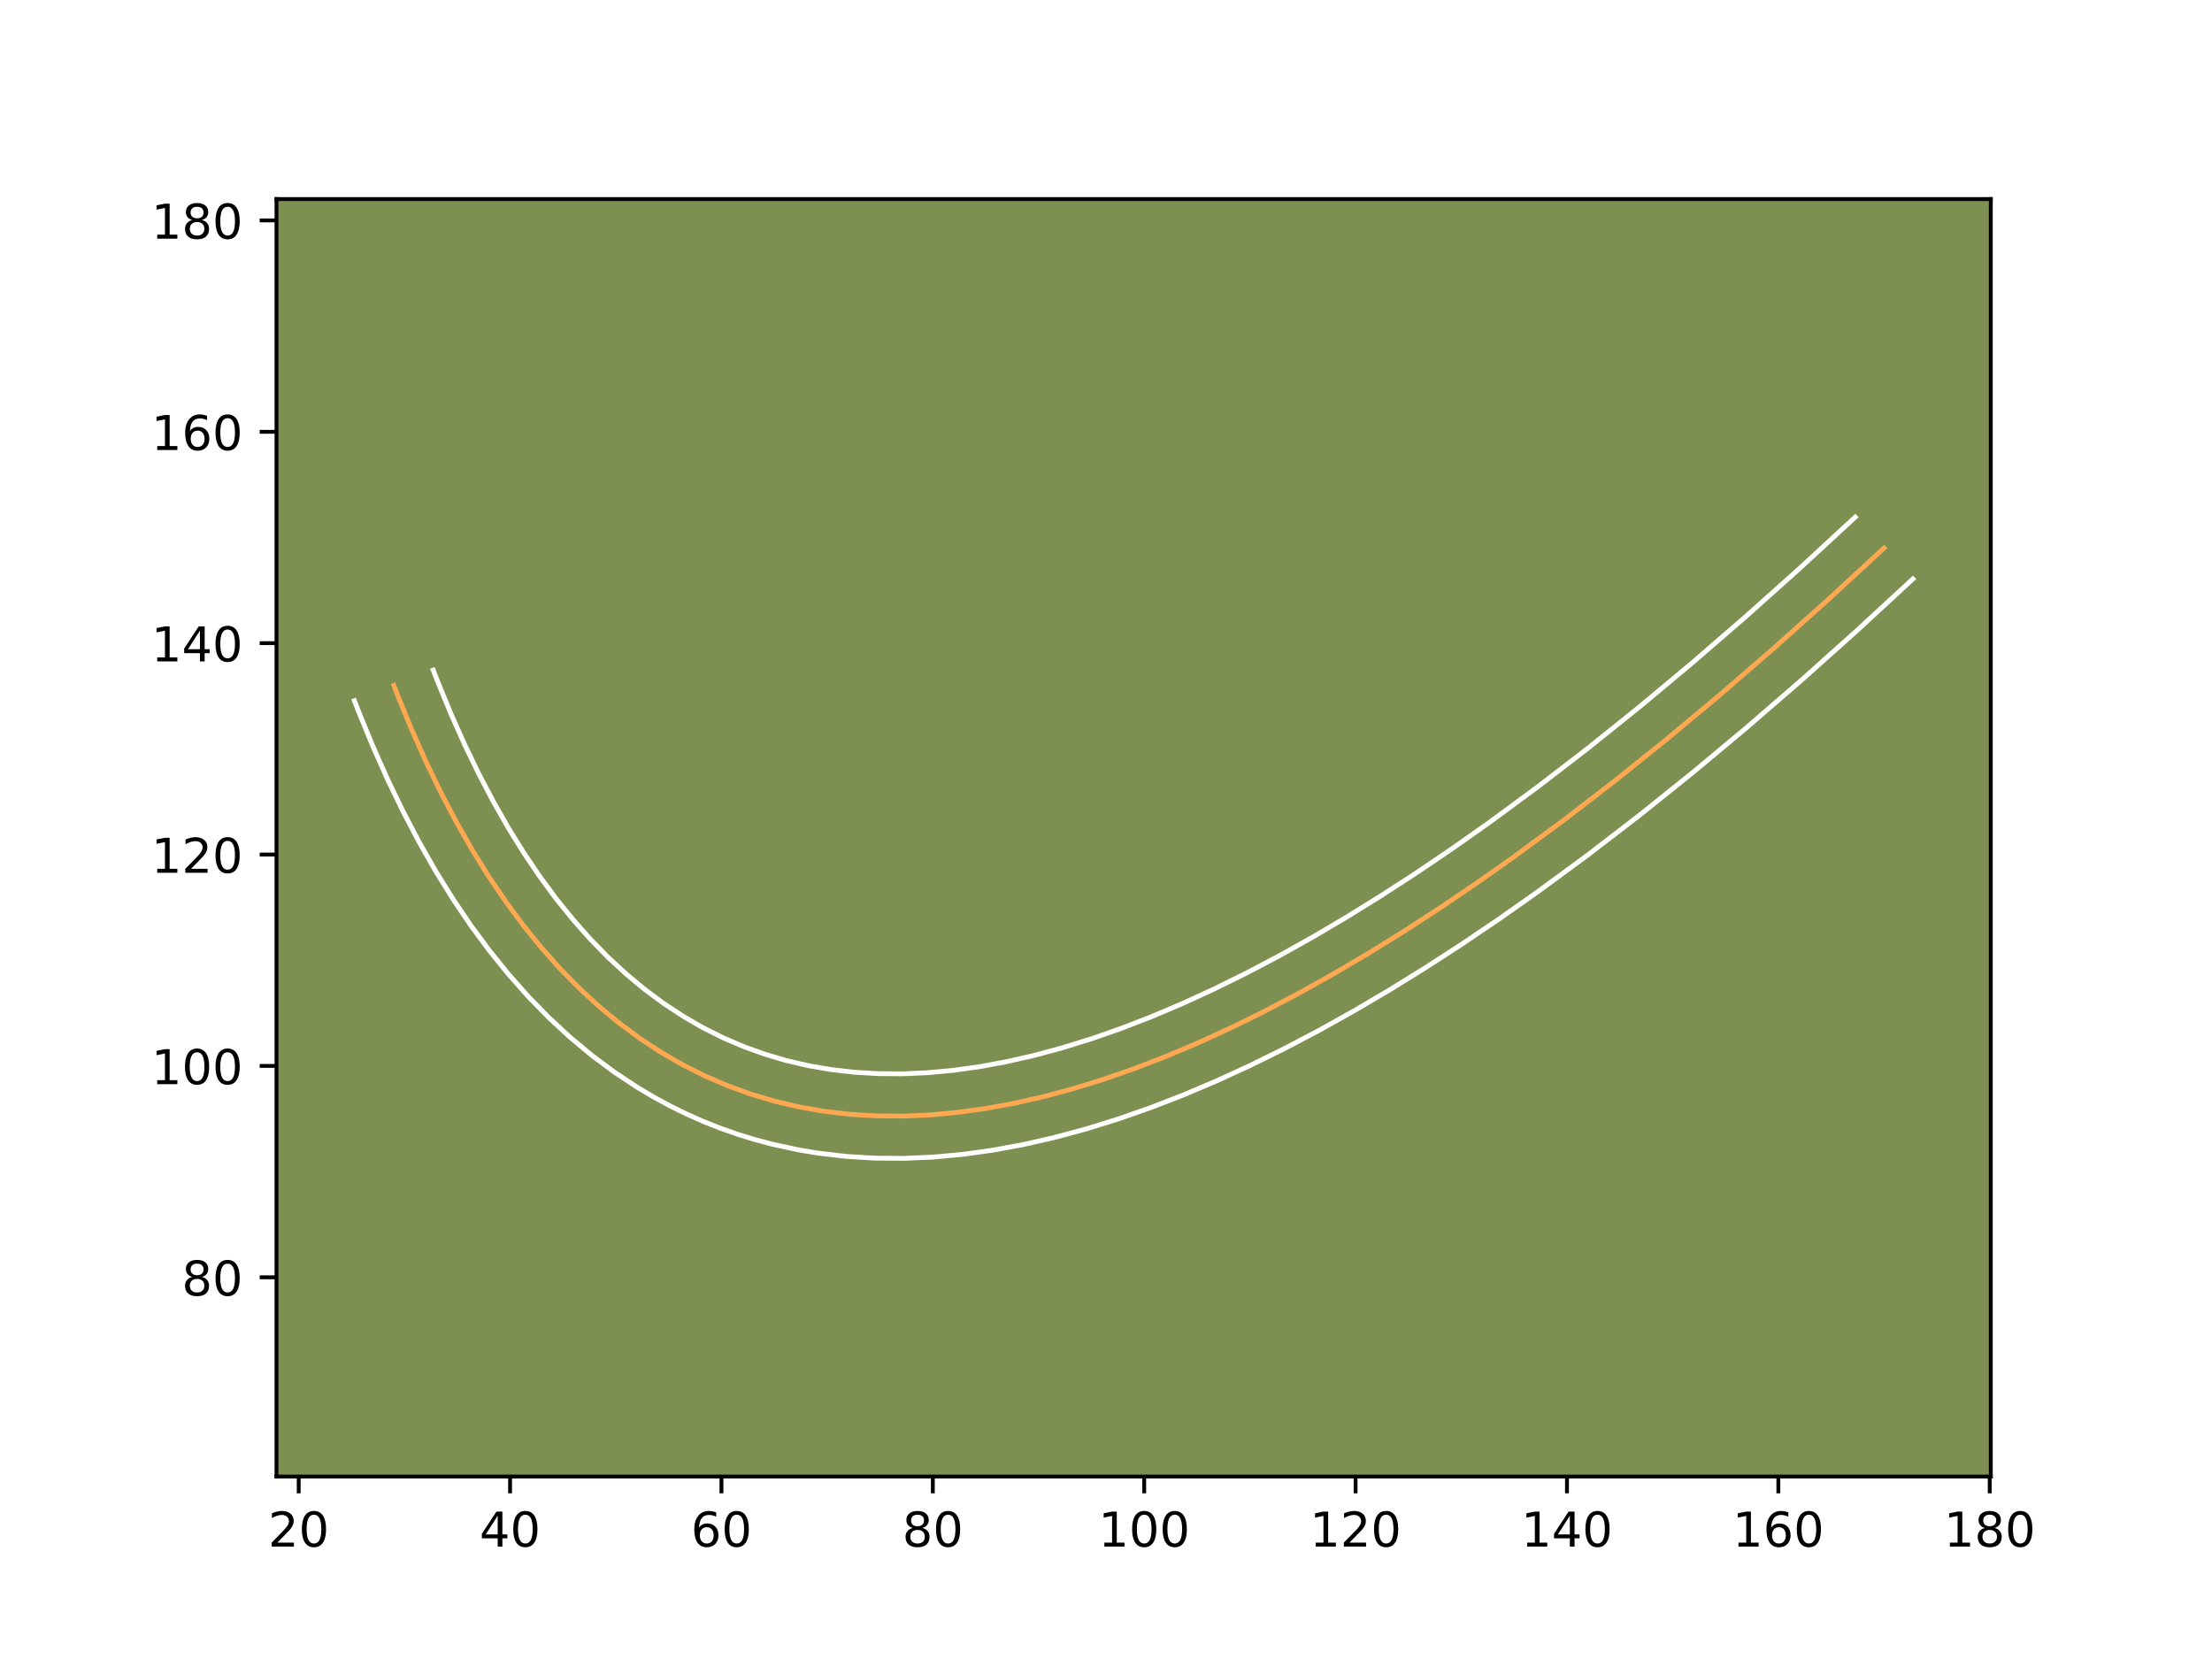 <?xml version="1.0" encoding="utf-8" standalone="no"?>
<!DOCTYPE svg PUBLIC "-//W3C//DTD SVG 1.1//EN"
  "http://www.w3.org/Graphics/SVG/1.1/DTD/svg11.dtd">
<!-- Created with matplotlib (https://matplotlib.org/) -->
<svg height="345.6pt" version="1.1" viewBox="0 0 460.8 345.6" width="460.8pt" xmlns="http://www.w3.org/2000/svg" xmlns:xlink="http://www.w3.org/1999/xlink">
 <defs>
  <style type="text/css">*{stroke-linecap:butt;stroke-linejoin:round;}</style>
 </defs>
 <g id="figure_1">
  <g id="patch_1">
   <path d="M 0 345.6 
L 460.8 345.6 
L 460.8 0 
L 0 0 
z
" style="fill:#ffffff;"/>
  </g>
  <g id="axes_1">
   <g id="patch_2">
    <path d="M 57.6 307.584 
L 414.72 307.584 
L 414.72 41.472 
L 57.6 41.472 
z
" style="fill:#7d9051;"/>
   </g>
   <g id="matplotlib.axis_1">
    <g id="xtick_1">
     <g id="line2d_1">
      <defs>
       <path d="M 0 0 
L 0 3.5 
" id="mcccd195ee9" style="stroke:#000000;stroke-width:0.8;"/>
      </defs>
      <g>
       <use style="stroke:#000000;stroke-width:0.8;" x="62.225" xlink:href="#mcccd195ee9" y="307.584"/>
      </g>
     </g>
     <g id="text_1">
      <!-- 20 -->
      <g transform="translate(55.863 322.182)scale(0.1 -0.1)">
       <defs>
        <path d="M 19.188 8.297 
L 53.609 8.297 
L 53.609 0 
L 7.328 0 
L 7.328 8.297 
Q 12.938 14.109 22.625 23.891 
Q 32.328 33.688 34.812 36.531 
Q 39.547 41.844 41.422 45.531 
Q 43.312 49.219 43.312 52.781 
Q 43.312 58.594 39.234 62.25 
Q 35.156 65.922 28.609 65.922 
Q 23.969 65.922 18.812 64.312 
Q 13.672 62.703 7.812 59.422 
L 7.812 69.391 
Q 13.766 71.781 18.938 73 
Q 24.125 74.219 28.422 74.219 
Q 39.75 74.219 46.484 68.547 
Q 53.219 62.891 53.219 53.422 
Q 53.219 48.922 51.531 44.891 
Q 49.859 40.875 45.406 35.406 
Q 44.188 33.984 37.641 27.219 
Q 31.109 20.453 19.188 8.297 
z
" id="DejaVuSans-50"/>
        <path d="M 31.781 66.406 
Q 24.172 66.406 20.328 58.906 
Q 16.5 51.422 16.5 36.375 
Q 16.5 21.391 20.328 13.891 
Q 24.172 6.391 31.781 6.391 
Q 39.453 6.391 43.281 13.891 
Q 47.125 21.391 47.125 36.375 
Q 47.125 51.422 43.281 58.906 
Q 39.453 66.406 31.781 66.406 
z
M 31.781 74.219 
Q 44.047 74.219 50.516 64.516 
Q 56.984 54.828 56.984 36.375 
Q 56.984 17.969 50.516 8.266 
Q 44.047 -1.422 31.781 -1.422 
Q 19.531 -1.422 13.062 8.266 
Q 6.594 17.969 6.594 36.375 
Q 6.594 54.828 13.062 64.516 
Q 19.531 74.219 31.781 74.219 
z
" id="DejaVuSans-48"/>
       </defs>
       <use xlink:href="#DejaVuSans-50"/>
       <use x="63.623" xlink:href="#DejaVuSans-48"/>
      </g>
     </g>
    </g>
    <g id="xtick_2">
     <g id="line2d_2">
      <g>
       <use style="stroke:#000000;stroke-width:0.8;" x="106.259" xlink:href="#mcccd195ee9" y="307.584"/>
      </g>
     </g>
     <g id="text_2">
      <!-- 40 -->
      <g transform="translate(99.897 322.182)scale(0.1 -0.1)">
       <defs>
        <path d="M 37.797 64.312 
L 12.891 25.391 
L 37.797 25.391 
z
M 35.203 72.906 
L 47.609 72.906 
L 47.609 25.391 
L 58.016 25.391 
L 58.016 17.188 
L 47.609 17.188 
L 47.609 0 
L 37.797 0 
L 37.797 17.188 
L 4.891 17.188 
L 4.891 26.703 
z
" id="DejaVuSans-52"/>
       </defs>
       <use xlink:href="#DejaVuSans-52"/>
       <use x="63.623" xlink:href="#DejaVuSans-48"/>
      </g>
     </g>
    </g>
    <g id="xtick_3">
     <g id="line2d_3">
      <g>
       <use style="stroke:#000000;stroke-width:0.8;" x="150.293" xlink:href="#mcccd195ee9" y="307.584"/>
      </g>
     </g>
     <g id="text_3">
      <!-- 60 -->
      <g transform="translate(143.931 322.182)scale(0.1 -0.1)">
       <defs>
        <path d="M 33.016 40.375 
Q 26.375 40.375 22.484 35.828 
Q 18.609 31.297 18.609 23.391 
Q 18.609 15.531 22.484 10.953 
Q 26.375 6.391 33.016 6.391 
Q 39.656 6.391 43.531 10.953 
Q 47.406 15.531 47.406 23.391 
Q 47.406 31.297 43.531 35.828 
Q 39.656 40.375 33.016 40.375 
z
M 52.594 71.297 
L 52.594 62.312 
Q 48.875 64.062 45.094 64.984 
Q 41.312 65.922 37.594 65.922 
Q 27.828 65.922 22.672 59.328 
Q 17.531 52.734 16.797 39.406 
Q 19.672 43.656 24.016 45.922 
Q 28.375 48.188 33.594 48.188 
Q 44.578 48.188 50.953 41.516 
Q 57.328 34.859 57.328 23.391 
Q 57.328 12.156 50.688 5.359 
Q 44.047 -1.422 33.016 -1.422 
Q 20.359 -1.422 13.672 8.266 
Q 6.984 17.969 6.984 36.375 
Q 6.984 53.656 15.188 63.938 
Q 23.391 74.219 37.203 74.219 
Q 40.922 74.219 44.703 73.484 
Q 48.484 72.75 52.594 71.297 
z
" id="DejaVuSans-54"/>
       </defs>
       <use xlink:href="#DejaVuSans-54"/>
       <use x="63.623" xlink:href="#DejaVuSans-48"/>
      </g>
     </g>
    </g>
    <g id="xtick_4">
     <g id="line2d_4">
      <g>
       <use style="stroke:#000000;stroke-width:0.8;" x="194.327" xlink:href="#mcccd195ee9" y="307.584"/>
      </g>
     </g>
     <g id="text_4">
      <!-- 80 -->
      <g transform="translate(187.964 322.182)scale(0.1 -0.1)">
       <defs>
        <path d="M 31.781 34.625 
Q 24.75 34.625 20.719 30.859 
Q 16.703 27.094 16.703 20.516 
Q 16.703 13.922 20.719 10.156 
Q 24.75 6.391 31.781 6.391 
Q 38.812 6.391 42.859 10.172 
Q 46.922 13.969 46.922 20.516 
Q 46.922 27.094 42.891 30.859 
Q 38.875 34.625 31.781 34.625 
z
M 21.922 38.812 
Q 15.578 40.375 12.031 44.719 
Q 8.5 49.078 8.5 55.328 
Q 8.5 64.062 14.719 69.141 
Q 20.953 74.219 31.781 74.219 
Q 42.672 74.219 48.875 69.141 
Q 55.078 64.062 55.078 55.328 
Q 55.078 49.078 51.531 44.719 
Q 48 40.375 41.703 38.812 
Q 48.828 37.156 52.797 32.312 
Q 56.781 27.484 56.781 20.516 
Q 56.781 9.906 50.312 4.234 
Q 43.844 -1.422 31.781 -1.422 
Q 19.734 -1.422 13.25 4.234 
Q 6.781 9.906 6.781 20.516 
Q 6.781 27.484 10.781 32.312 
Q 14.797 37.156 21.922 38.812 
z
M 18.312 54.391 
Q 18.312 48.734 21.844 45.562 
Q 25.391 42.391 31.781 42.391 
Q 38.141 42.391 41.719 45.562 
Q 45.312 48.734 45.312 54.391 
Q 45.312 60.062 41.719 63.234 
Q 38.141 66.406 31.781 66.406 
Q 25.391 66.406 21.844 63.234 
Q 18.312 60.062 18.312 54.391 
z
" id="DejaVuSans-56"/>
       </defs>
       <use xlink:href="#DejaVuSans-56"/>
       <use x="63.623" xlink:href="#DejaVuSans-48"/>
      </g>
     </g>
    </g>
    <g id="xtick_5">
     <g id="line2d_5">
      <g>
       <use style="stroke:#000000;stroke-width:0.8;" x="238.361" xlink:href="#mcccd195ee9" y="307.584"/>
      </g>
     </g>
     <g id="text_5">
      <!-- 100 -->
      <g transform="translate(228.817 322.182)scale(0.1 -0.1)">
       <defs>
        <path d="M 12.406 8.297 
L 28.516 8.297 
L 28.516 63.922 
L 10.984 60.406 
L 10.984 69.391 
L 28.422 72.906 
L 38.281 72.906 
L 38.281 8.297 
L 54.391 8.297 
L 54.391 0 
L 12.406 0 
z
" id="DejaVuSans-49"/>
       </defs>
       <use xlink:href="#DejaVuSans-49"/>
       <use x="63.623" xlink:href="#DejaVuSans-48"/>
       <use x="127.246" xlink:href="#DejaVuSans-48"/>
      </g>
     </g>
    </g>
    <g id="xtick_6">
     <g id="line2d_6">
      <g>
       <use style="stroke:#000000;stroke-width:0.8;" x="282.394" xlink:href="#mcccd195ee9" y="307.584"/>
      </g>
     </g>
     <g id="text_6">
      <!-- 120 -->
      <g transform="translate(272.851 322.182)scale(0.1 -0.1)">
       <use xlink:href="#DejaVuSans-49"/>
       <use x="63.623" xlink:href="#DejaVuSans-50"/>
       <use x="127.246" xlink:href="#DejaVuSans-48"/>
      </g>
     </g>
    </g>
    <g id="xtick_7">
     <g id="line2d_7">
      <g>
       <use style="stroke:#000000;stroke-width:0.8;" x="326.428" xlink:href="#mcccd195ee9" y="307.584"/>
      </g>
     </g>
     <g id="text_7">
      <!-- 140 -->
      <g transform="translate(316.885 322.182)scale(0.1 -0.1)">
       <use xlink:href="#DejaVuSans-49"/>
       <use x="63.623" xlink:href="#DejaVuSans-52"/>
       <use x="127.246" xlink:href="#DejaVuSans-48"/>
      </g>
     </g>
    </g>
    <g id="xtick_8">
     <g id="line2d_8">
      <g>
       <use style="stroke:#000000;stroke-width:0.8;" x="370.462" xlink:href="#mcccd195ee9" y="307.584"/>
      </g>
     </g>
     <g id="text_8">
      <!-- 160 -->
      <g transform="translate(360.918 322.182)scale(0.1 -0.1)">
       <use xlink:href="#DejaVuSans-49"/>
       <use x="63.623" xlink:href="#DejaVuSans-54"/>
       <use x="127.246" xlink:href="#DejaVuSans-48"/>
      </g>
     </g>
    </g>
    <g id="xtick_9">
     <g id="line2d_9">
      <g>
       <use style="stroke:#000000;stroke-width:0.8;" x="414.496" xlink:href="#mcccd195ee9" y="307.584"/>
      </g>
     </g>
     <g id="text_9">
      <!-- 180 -->
      <g transform="translate(404.952 322.182)scale(0.1 -0.1)">
       <use xlink:href="#DejaVuSans-49"/>
       <use x="63.623" xlink:href="#DejaVuSans-56"/>
       <use x="127.246" xlink:href="#DejaVuSans-48"/>
      </g>
     </g>
    </g>
   </g>
   <g id="matplotlib.axis_2">
    <g id="ytick_1">
     <g id="line2d_10">
      <defs>
       <path d="M 0 0 
L -3.5 0 
" id="ma001911b8c" style="stroke:#000000;stroke-width:0.8;"/>
      </defs>
      <g>
       <use style="stroke:#000000;stroke-width:0.8;" x="57.6" xlink:href="#ma001911b8c" y="266.085"/>
      </g>
     </g>
     <g id="text_10">
      <!-- 80 -->
      <g transform="translate(37.875 269.884)scale(0.1 -0.1)">
       <use xlink:href="#DejaVuSans-56"/>
       <use x="63.623" xlink:href="#DejaVuSans-48"/>
      </g>
     </g>
    </g>
    <g id="ytick_2">
     <g id="line2d_11">
      <g>
       <use style="stroke:#000000;stroke-width:0.8;" x="57.6" xlink:href="#ma001911b8c" y="222.051"/>
      </g>
     </g>
     <g id="text_11">
      <!-- 100 -->
      <g transform="translate(31.512 225.85)scale(0.1 -0.1)">
       <use xlink:href="#DejaVuSans-49"/>
       <use x="63.623" xlink:href="#DejaVuSans-48"/>
       <use x="127.246" xlink:href="#DejaVuSans-48"/>
      </g>
     </g>
    </g>
    <g id="ytick_3">
     <g id="line2d_12">
      <g>
       <use style="stroke:#000000;stroke-width:0.8;" x="57.6" xlink:href="#ma001911b8c" y="178.017"/>
      </g>
     </g>
     <g id="text_12">
      <!-- 120 -->
      <g transform="translate(31.512 181.816)scale(0.1 -0.1)">
       <use xlink:href="#DejaVuSans-49"/>
       <use x="63.623" xlink:href="#DejaVuSans-50"/>
       <use x="127.246" xlink:href="#DejaVuSans-48"/>
      </g>
     </g>
    </g>
    <g id="ytick_4">
     <g id="line2d_13">
      <g>
       <use style="stroke:#000000;stroke-width:0.8;" x="57.6" xlink:href="#ma001911b8c" y="133.983"/>
      </g>
     </g>
     <g id="text_13">
      <!-- 140 -->
      <g transform="translate(31.512 137.783)scale(0.1 -0.1)">
       <use xlink:href="#DejaVuSans-49"/>
       <use x="63.623" xlink:href="#DejaVuSans-52"/>
       <use x="127.246" xlink:href="#DejaVuSans-48"/>
      </g>
     </g>
    </g>
    <g id="ytick_5">
     <g id="line2d_14">
      <g>
       <use style="stroke:#000000;stroke-width:0.8;" x="57.6" xlink:href="#ma001911b8c" y="89.95"/>
      </g>
     </g>
     <g id="text_14">
      <!-- 160 -->
      <g transform="translate(31.512 93.749)scale(0.1 -0.1)">
       <use xlink:href="#DejaVuSans-49"/>
       <use x="63.623" xlink:href="#DejaVuSans-54"/>
       <use x="127.246" xlink:href="#DejaVuSans-48"/>
      </g>
     </g>
    </g>
    <g id="ytick_6">
     <g id="line2d_15">
      <g>
       <use style="stroke:#000000;stroke-width:0.8;" x="57.6" xlink:href="#ma001911b8c" y="45.916"/>
      </g>
     </g>
     <g id="text_15">
      <!-- 180 -->
      <g transform="translate(31.512 49.715)scale(0.1 -0.1)">
       <use xlink:href="#DejaVuSans-49"/>
       <use x="63.623" xlink:href="#DejaVuSans-56"/>
       <use x="127.246" xlink:href="#DejaVuSans-48"/>
      </g>
     </g>
    </g>
   </g>
   <g id="line2d_16">
    <path clip-path="url(#p9f922dd845)" d="M 392.479 114.168 
L 380.832 124.915 
L 369.385 135.148 
L 358.139 144.871 
L 347.093 154.083 
L 336.248 162.784 
L 325.603 170.974 
L 315.158 178.651 
L 307.456 184.074 
L 299.867 189.211 
L 292.39 194.057 
L 285.028 198.616 
L 277.778 202.89 
L 270.64 206.875 
L 263.614 210.571 
L 256.701 213.982 
L 249.902 217.104 
L 243.215 219.937 
L 236.641 222.485 
L 230.179 224.744 
L 223.832 226.714 
L 217.597 228.399 
L 211.474 229.794 
L 205.463 230.904 
L 199.567 231.723 
L 193.781 232.258 
L 188.109 232.502 
L 182.55 232.461 
L 177.105 232.133 
L 171.771 231.514 
L 166.55 230.609 
L 161.442 229.418 
L 156.447 227.936 
L 151.566 226.17 
L 146.795 224.114 
L 142.138 221.771 
L 137.594 219.14 
L 133.164 216.223 
L 128.844 213.018 
L 124.639 209.523 
L 120.546 205.743 
L 116.565 201.674 
L 112.699 197.317 
L 108.943 192.674 
L 105.302 187.742 
L 101.772 182.524 
L 98.355 177.018 
L 95.053 171.223 
L 91.862 165.14 
L 88.784 158.77 
L 85.819 152.114 
L 82.965 145.168 
L 82.041 142.79 
L 82.041 142.79 
" style="fill:none;stroke:#fea952;stroke-linecap:square;"/>
   </g>
   <g id="line2d_17">
    <path clip-path="url(#p9f922dd845)" d="M 398.487 120.607 
L 386.742 131.444 
L 375.187 141.774 
L 363.826 151.596 
L 352.655 160.911 
L 341.671 169.722 
L 330.874 178.029 
L 320.272 185.821 
L 312.437 191.337 
L 304.704 196.57 
L 297.082 201.51 
L 289.56 206.167 
L 282.13 210.546 
L 274.803 214.635 
L 267.582 218.433 
L 260.45 221.951 
L 253.416 225.179 
L 246.483 228.115 
L 239.637 230.766 
L 232.894 233.122 
L 226.239 235.185 
L 219.67 236.958 
L 213.19 238.432 
L 206.801 239.609 
L 200.52 240.478 
L 194.3 241.05 
L 188.192 241.309 
L 182.179 241.26 
L 176.255 240.898 
L 170.436 240.219 
L 166.604 239.59 
L 160.961 238.382 
L 157.263 237.399 
L 153.615 236.275 
L 150.017 235.011 
L 146.479 233.605 
L 142.995 232.059 
L 139.566 230.372 
L 136.2 228.549 
L 132.891 226.586 
L 128.048 223.392 
L 123.334 219.887 
L 118.779 216.098 
L 114.35 212.001 
L 110.072 207.624 
L 105.942 202.965 
L 101.935 198.007 
L 98.076 192.777 
L 94.35 187.264 
L 90.754 181.466 
L 87.303 175.406 
L 83.977 169.061 
L 80.778 162.439 
L 77.706 155.541 
L 74.757 148.36 
L 73.833 145.982 
L 73.833 145.982 
" style="fill:none;stroke:#ffffff;stroke-linecap:square;"/>
   </g>
   <g id="line2d_18">
    <path clip-path="url(#p9f922dd845)" d="M 386.471 107.729 
L 374.922 118.386 
L 363.584 128.522 
L 352.453 138.146 
L 341.532 147.254 
L 330.824 155.845 
L 320.331 163.919 
L 310.044 171.482 
L 302.476 176.811 
L 295.03 181.851 
L 287.699 186.603 
L 280.496 191.065 
L 273.425 195.234 
L 266.476 199.114 
L 259.646 202.709 
L 252.951 206.013 
L 246.388 209.029 
L 239.947 211.759 
L 233.645 214.203 
L 227.465 216.366 
L 221.424 218.243 
L 215.523 219.839 
L 209.757 221.156 
L 204.125 222.199 
L 198.614 222.968 
L 193.262 223.467 
L 188.026 223.696 
L 182.921 223.662 
L 177.956 223.367 
L 173.105 222.809 
L 168.386 221.996 
L 163.782 220.928 
L 159.279 219.597 
L 154.892 218.016 
L 150.594 216.169 
L 146.402 214.066 
L 142.297 211.695 
L 138.28 209.055 
L 134.355 206.148 
L 130.499 202.949 
L 126.742 199.485 
L 123.059 195.725 
L 119.457 191.67 
L 115.952 187.341 
L 112.527 182.707 
L 109.195 177.784 
L 105.956 172.57 
L 102.803 167.04 
L 99.748 161.218 
L 96.791 155.102 
L 93.932 148.688 
L 91.173 141.976 
L 90.249 139.598 
L 90.249 139.598 
" style="fill:none;stroke:#ffffff;stroke-linecap:square;"/>
   </g>
   <g id="patch_3">
    <path d="M 57.6 307.584 
L 57.6 41.472 
" style="fill:none;stroke:#000000;stroke-linecap:square;stroke-linejoin:miter;stroke-width:0.8;"/>
   </g>
   <g id="patch_4">
    <path d="M 414.72 307.584 
L 414.72 41.472 
" style="fill:none;stroke:#000000;stroke-linecap:square;stroke-linejoin:miter;stroke-width:0.8;"/>
   </g>
   <g id="patch_5">
    <path d="M 57.6 307.584 
L 414.72 307.584 
" style="fill:none;stroke:#000000;stroke-linecap:square;stroke-linejoin:miter;stroke-width:0.8;"/>
   </g>
   <g id="patch_6">
    <path d="M 57.6 41.472 
L 414.72 41.472 
" style="fill:none;stroke:#000000;stroke-linecap:square;stroke-linejoin:miter;stroke-width:0.8;"/>
   </g>
  </g>
 </g>
 <defs>
  <clipPath id="p9f922dd845">
   <rect height="266.112" width="357.12" x="57.6" y="41.472"/>
  </clipPath>
 </defs>
</svg>
